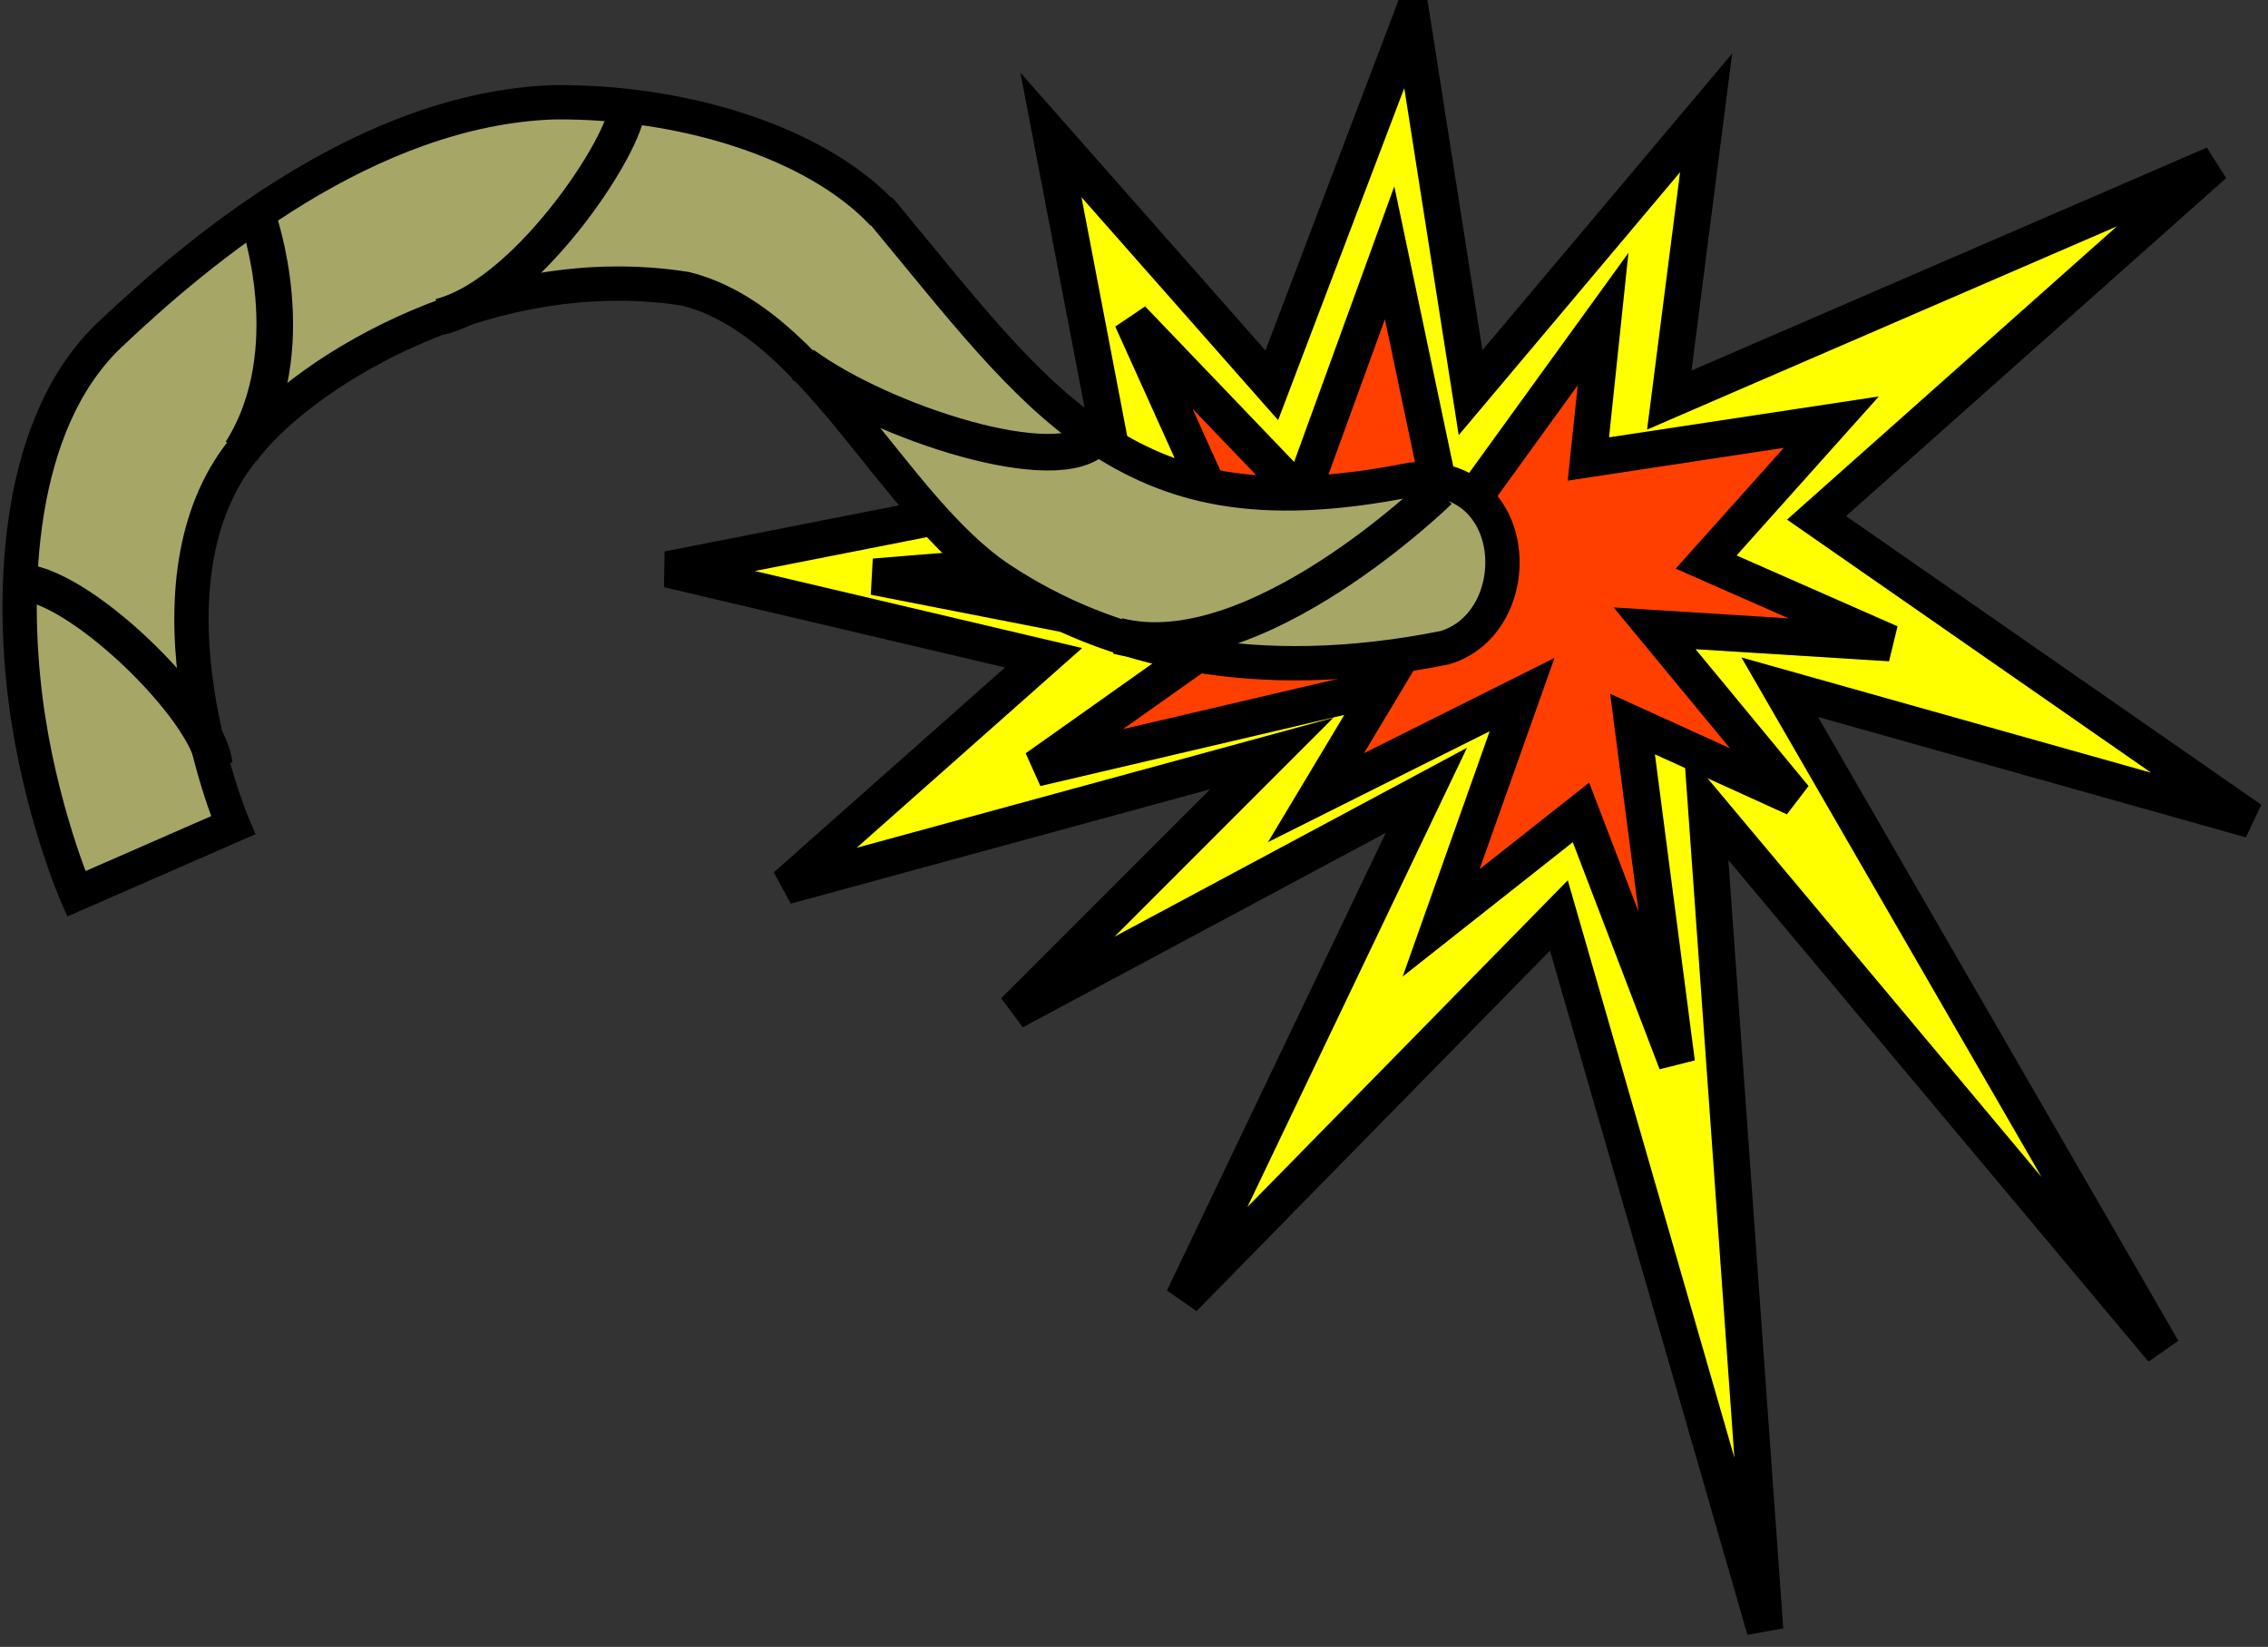 <?xml version="1.0" encoding="UTF-8" standalone="no"?>
<!-- Created with Inkscape (http://www.inkscape.org/) -->

<svg
   xmlns:dc="http://purl.org/dc/elements/1.1/"
   xmlns:cc="http://creativecommons.org/ns#"
   xmlns:rdf="http://www.w3.org/1999/02/22-rdf-syntax-ns#"
   xmlns:svg="http://www.w3.org/2000/svg"
   xmlns="http://www.w3.org/2000/svg"
   xmlns:xlink="http://www.w3.org/1999/xlink"
   xmlns:sodipodi="http://sodipodi.sourceforge.net/DTD/sodipodi-0.dtd"
   xmlns:inkscape="http://www.inkscape.org/namespaces/inkscape"
   id="svg1"
   sodipodi:version="0.32"
   inkscape:version="0.46+devel"
   width="138.707"
   height="100.694"
   sodipodi:docname="fuse.svg"
   inkscape:output_extension="org.inkscape.output.svg.inkscape"
   version="1.0">
  <rect width="100%" height="100%" fill="#333333" stroke="none"/>
  <defs
     id="defs3">
    <inkscape:perspective
       sodipodi:type="inkscape:persp3d"
       inkscape:vp_x="0 : 75 : 1"
       inkscape:vp_y="0 : 1000 : 0"
       inkscape:vp_z="150 : 75 : 1"
       inkscape:persp3d-origin="75 : 50 : 1"
       id="perspective365" />
    <linearGradient
       id="linearGradient3074">
      <stop
         style="stop-color: rgb(255, 255, 255); stop-opacity: 0.534;"
         offset="0"
         id="stop3075" />
      <stop
         style="stop-color: rgb(0, 0, 0); stop-opacity: 0.691;"
         offset="1"
         id="stop3076" />
    </linearGradient>
    <radialGradient
       inkscape:collect="always"
       xlink:href="#linearGradient3074"
       id="radialGradient3078"
       cx="61.088"
       cy="158.173"
       r="21.214"
       fx="61.088"
       fy="158.173"
       gradientTransform="scale(1.218,0.821)"
       gradientUnits="userSpaceOnUse" />
  </defs>
  <sodipodi:namedview
     id="base"
     pagecolor="#ffffff"
     bordercolor="#666666"
     borderopacity="1.0"
     inkscape:pageopacity="0.0"
     inkscape:pageshadow="2"
     inkscape:zoom="2.32"
     inkscape:cx="193.34837"
     inkscape:cy="96.375057"
     inkscape:window-width="1394"
     inkscape:window-height="992"
     inkscape:window-x="0"
     inkscape:window-y="26"
     showgrid="false"
     inkscape:current-layer="svg1" />
  <path
     sodipodi:nodetypes="ccccccccccccccccccccccc"
     id="path3079"
     d="M 77.78,23.559 86.334,1.049 89.936,24.009 104.343,6.901 102.092,24.46 135.407,10.053 111.096,31.663 137.658,50.122 108.845,42.018 132.256,82.537 104.343,49.221 107.944,99.645 95.339,55.974 72.378,79.385 87.235,48.321 62.023,61.827 77.78,46.07 48.066,54.174 63.824,40.217 40.863,34.814 68.326,29.412 64.274,8.252 77.78,23.559 z"
     style="fill:#ffff00;fill-opacity:1;fill-rule:evenodd;stroke:#000000;stroke-width:1.678pt;stroke-linecap:butt;stroke-linejoin:miter;stroke-opacity:1" />
  <path
     sodipodi:nodetypes="ccccccccccccccccccccccc"
     d="m 79.581,30.312 -10.355,-10.805 6.303,13.957 -22.06,1.801 20.71,4.052 -10.805,7.654 21.16,-4.952 -4.052,6.753 12.606,-6.303 -4.952,13.957 8.554,-6.753 5.853,15.307 -2.701,-20.71 9.905,4.502 -8.554,-10.355 14.407,0.9 -11.255,-4.952 7.654,-8.554 -14.857,2.251 0.9,-8.554 -9.454,13.056 -3.602,-17.108 -5.403,14.857 z"
     style="fill:#ff3f00;fill-opacity:1;fill-rule:evenodd;stroke:#000000;stroke-width:1.678pt;stroke-linecap:butt;stroke-linejoin:miter;stroke-opacity:1"
     id="path3080" />
  <g
     transform="matrix(1.678,0,0,1.678,-122.114,-8.406)"
     id="g2445">
    <path
       sodipodi:nodetypes="ccccccccccccccc"
       id="path1817"
       d="M 92.954,8.736 C 86.195,8.973 80.115,14.043 76.754,17.226 c -3.398,3.247 -3.558,9.307 -3.047,13.292 0.511,3.984 1.844,7.062 1.844,7.062 l 5.719,-2.5 c 0,0 -0.987,-2.314 -1.375,-5.344 -0.385,-3.006 -0.077,-6.255 1.906,-8.531 2.281,-2.812 8.952,-6.776 15.956,-5.672 4.738,1.18 7.53,7.962 11.482,10.578 3.951,2.616 9.292,3.879 16.188,2.5 3.068,-0.909 2.888,-6.5 -1.219,-6.125 -5.694,1.139 -8.797,0.228 -11.5,-1.562 -2.703,-1.79 -5,-4.85 -7.781,-8.188 l -0.062,-0.031 C 102.371,10.137 97.574,8.689 92.954,8.736 z"
       style="fill:#a6a667;fill-opacity:1;fill-rule:evenodd;stroke:#000000;stroke-width:1.25;stroke-linecap:butt;stroke-linejoin:miter;stroke-miterlimit:4;stroke-opacity:1" />
    <path
       sodipodi:nodetypes="cc"
       id="path2440"
       d="m 125.216,22.896 c 0,0 -6.721,6.57 -11.706,5.287"
       style="fill:none;stroke:#000000;stroke-width:1pt;stroke-linecap:butt;stroke-linejoin:miter;stroke-opacity:1" />
    <path
       sodipodi:nodetypes="cc"
       id="path2441"
       d="m 112.754,20.933 c -1.359,1.586 -7.854,-0.529 -10.724,-2.643"
       style="fill:none;stroke:#000000;stroke-width:1pt;stroke-linecap:butt;stroke-linejoin:miter;stroke-opacity:1" />
    <path
       sodipodi:nodetypes="cc"
       id="path2442"
       d="M 95.611,8.774 C 95.913,9.755 92.137,15.722 88.814,16.552"
       style="fill:none;stroke:#000000;stroke-width:1pt;stroke-linecap:butt;stroke-linejoin:miter;stroke-opacity:1" />
    <path
       sodipodi:nodetypes="cc"
       id="path2443"
       d="m 82.168,12.927 c 0,0 1.737,4.833 -0.604,8.534"
       style="fill:none;stroke:#000000;stroke-width:1pt;stroke-linecap:butt;stroke-linejoin:miter;stroke-opacity:1" />
    <path
       sodipodi:nodetypes="cc"
       id="path2444"
       d="m 73.407,26.219 c 2.115,-0.076 6.948,4.607 7.175,6.646"
       style="fill:none;stroke:#000000;stroke-width:1pt;stroke-linecap:butt;stroke-linejoin:miter;stroke-opacity:1" />
  </g>
</svg>
